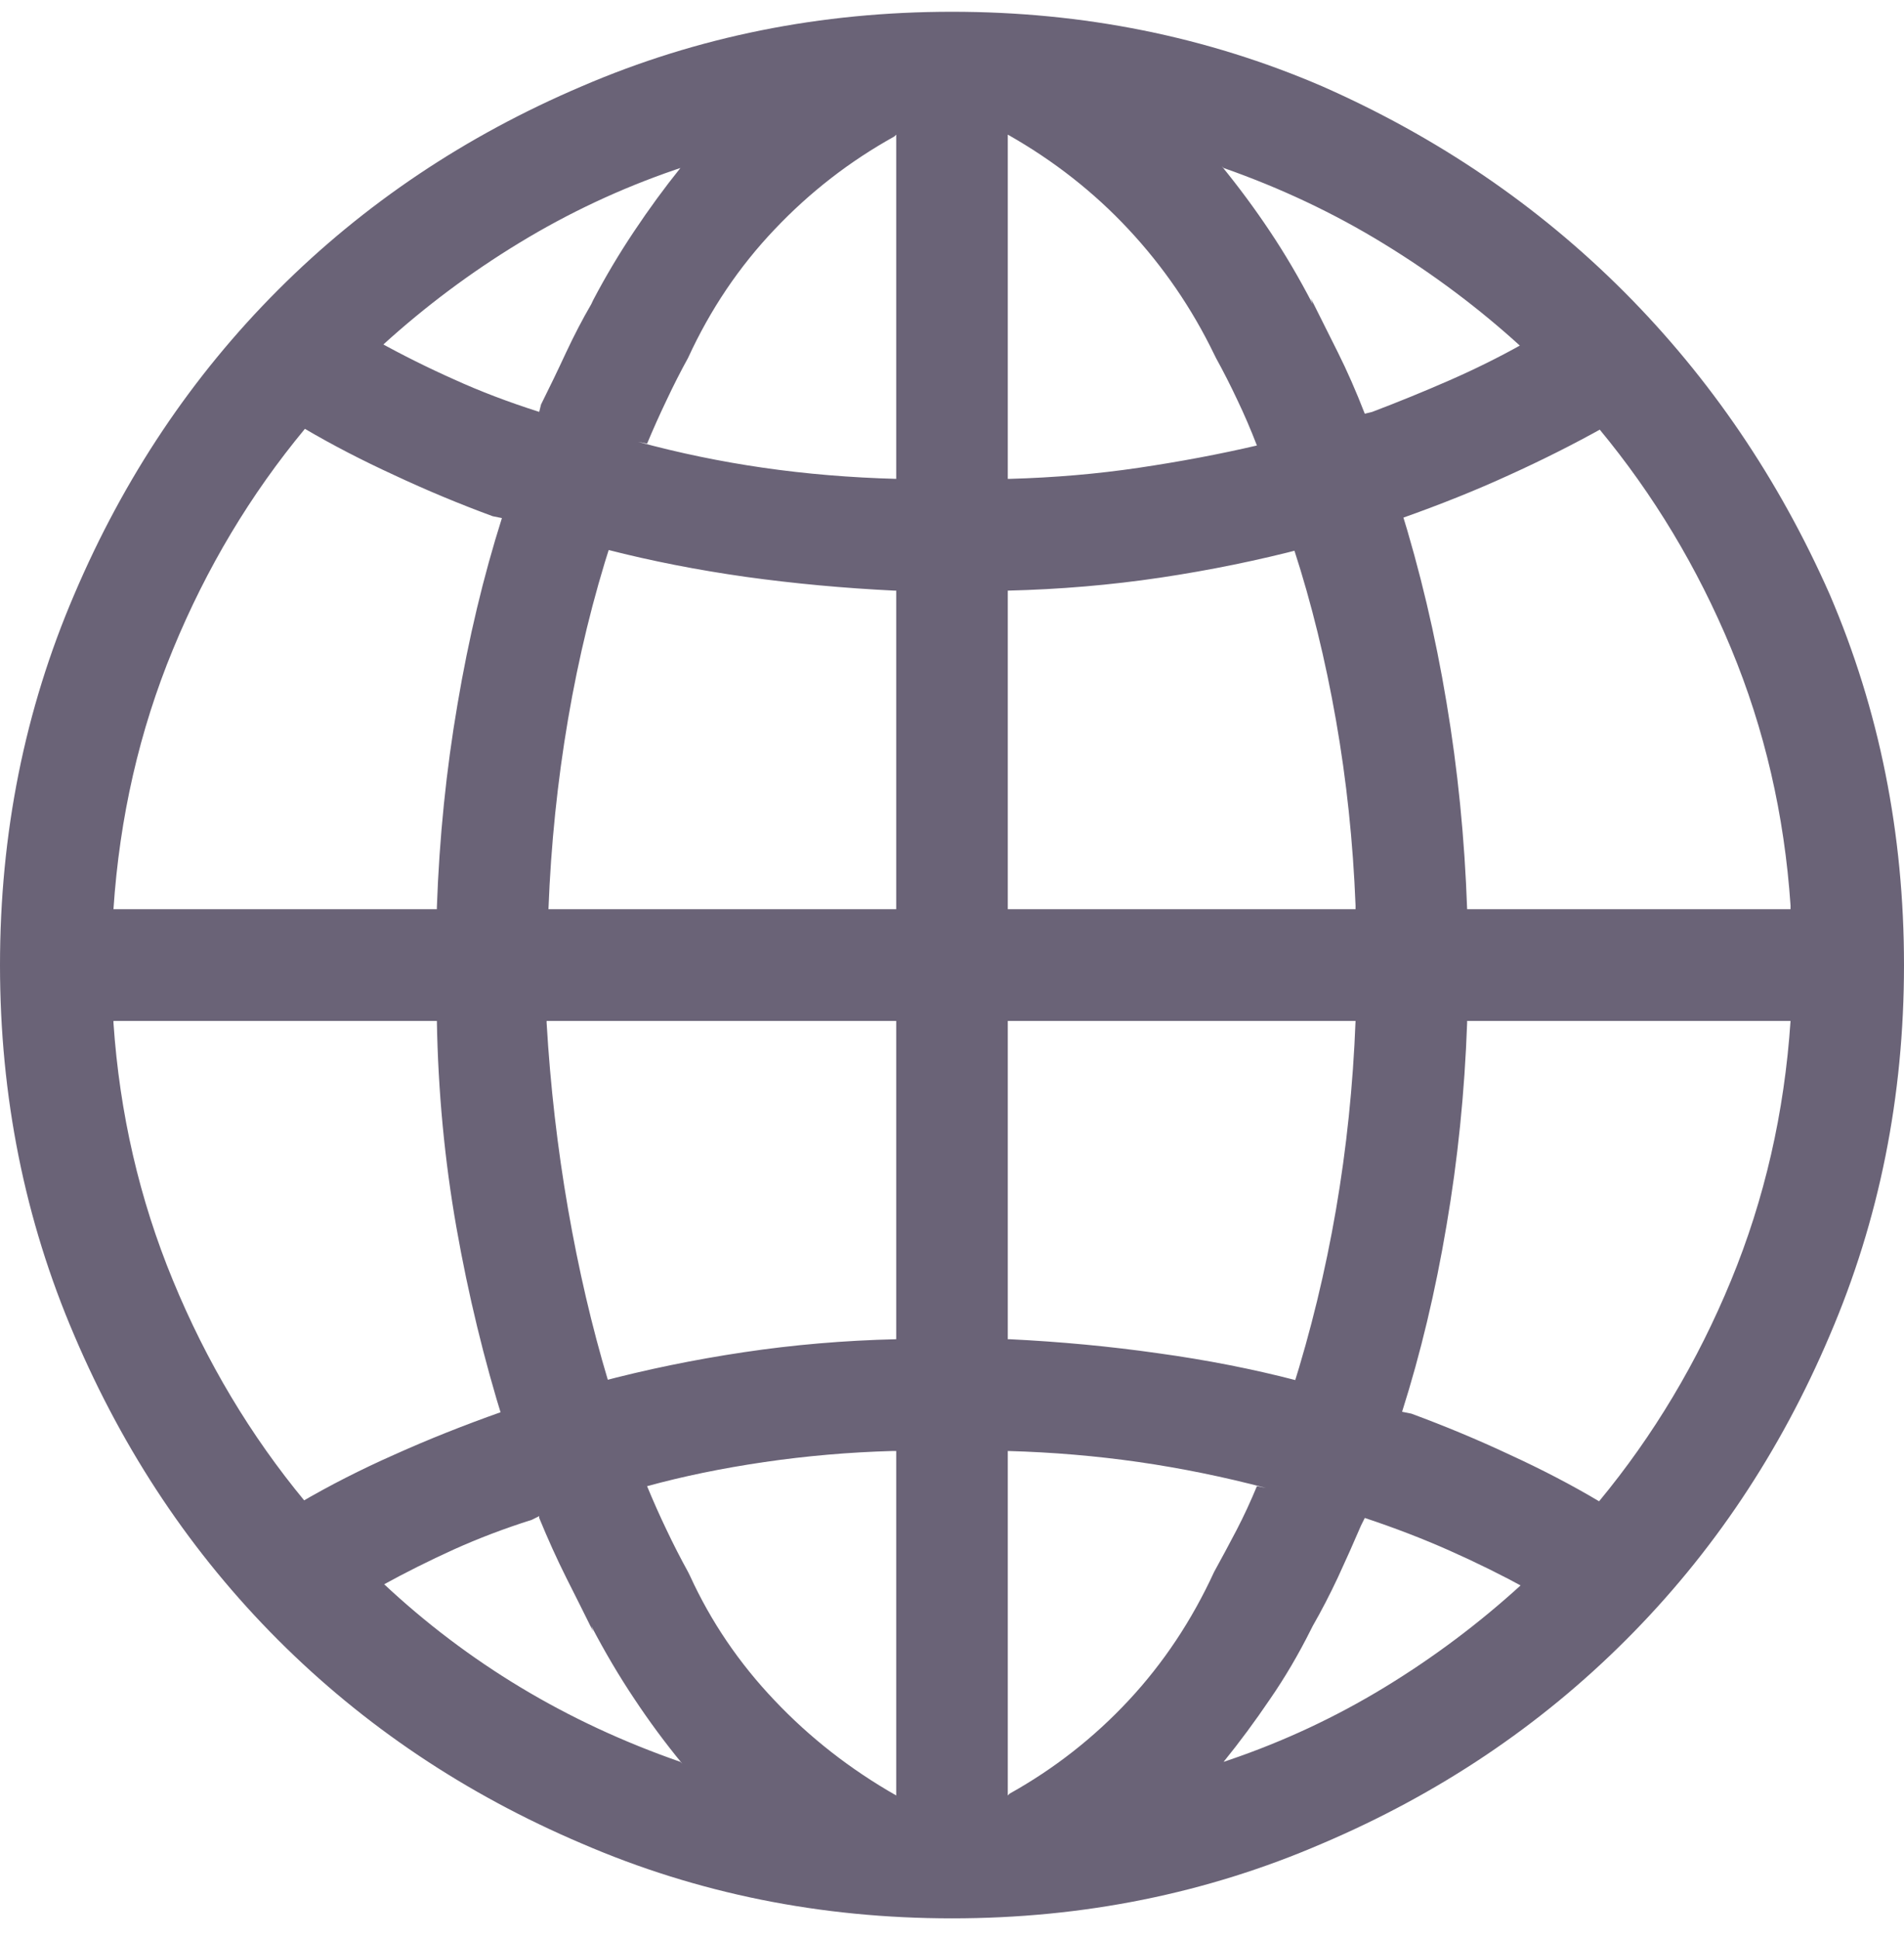 <svg width="56" height="57" viewBox="0 0 56 57" fill="none" xmlns="http://www.w3.org/2000/svg">
<path d="M28 0.346C24.137 0.346 20.51 1.075 17.119 2.534C13.691 3.992 10.71 5.99 8.174 8.528C5.644 11.061 3.648 14.043 2.186 17.474C0.729 20.868 0 24.501 0 28.373C0 32.24 0.729 35.871 2.186 39.265C3.648 42.696 5.644 45.678 8.174 48.211C10.71 50.749 13.691 52.747 17.119 54.205C20.51 55.669 24.137 56.401 28 56.401C31.863 56.401 35.49 55.669 38.881 54.205C42.309 52.747 45.29 50.749 47.826 48.211C50.361 45.678 52.357 42.696 53.814 39.265C55.272 35.871 56 32.24 56 28.373C56 24.501 55.272 20.868 53.814 17.474C52.316 14.085 50.301 11.121 47.771 8.583C45.236 6.045 42.272 4.028 38.881 2.534C35.49 1.075 31.863 0.346 28 0.346ZM26.359 3.958V14.079C25.011 14.043 23.707 13.934 22.447 13.752C21.192 13.571 19.963 13.316 18.76 12.989L19.032 13.044C19.214 12.608 19.406 12.18 19.608 11.759C19.805 11.339 20.015 10.926 20.238 10.521C20.891 9.099 21.739 7.841 22.781 6.746C23.818 5.65 24.993 4.74 26.304 4.013L26.359 3.958ZM26.359 17.365V26.731H16.131C16.204 24.831 16.396 22.97 16.707 21.148C17.018 19.322 17.446 17.57 17.99 15.893L17.881 16.166C19.157 16.493 20.507 16.758 21.933 16.96C23.354 17.157 24.811 17.292 26.304 17.365H26.359ZM16.077 30.016H26.359V39.374C24.829 39.41 23.336 39.538 21.879 39.756C20.417 39.974 18.993 40.267 17.609 40.635L17.881 40.581C17.409 39.008 17.018 37.329 16.707 35.544C16.396 33.753 16.186 31.929 16.077 30.071V30.016ZM26.25 42.66H26.359V52.788C25.011 52.02 23.818 51.089 22.781 49.993C21.739 48.898 20.909 47.676 20.292 46.327L20.238 46.218C20.015 45.813 19.805 45.403 19.608 44.987C19.406 44.567 19.214 44.136 19.032 43.695C20.09 43.404 21.238 43.168 22.478 42.986C23.717 42.805 24.974 42.696 26.25 42.66ZM29.641 52.788V42.66C30.953 42.696 32.239 42.805 33.499 42.986C34.754 43.168 36.001 43.422 37.24 43.749L36.968 43.695C36.786 44.136 36.587 44.567 36.369 44.987C36.151 45.403 35.931 45.813 35.708 46.218C35.054 47.64 34.217 48.898 33.196 49.993C32.174 51.089 31.007 52.002 29.696 52.734L29.641 52.788ZM29.641 39.374V30.016H39.869C39.796 31.91 39.604 33.761 39.293 35.567C38.982 37.373 38.554 39.135 38.01 40.853L38.119 40.581C36.843 40.249 35.493 39.984 34.067 39.787C32.646 39.584 31.189 39.447 29.696 39.374H29.641ZM39.869 26.731H29.641V17.365C31.171 17.328 32.667 17.201 34.129 16.983C35.586 16.765 37.007 16.475 38.391 16.111L38.064 16.166C38.573 17.733 38.982 19.402 39.293 21.172C39.604 22.942 39.796 24.758 39.869 26.622V26.731ZM29.641 14.079V3.958C30.989 4.721 32.174 5.65 33.196 6.746C34.217 7.841 35.054 9.063 35.708 10.412L35.762 10.521C35.985 10.926 36.195 11.339 36.392 11.759C36.594 12.18 36.786 12.626 36.968 13.098C35.874 13.353 34.717 13.571 33.499 13.752C32.275 13.934 31.007 14.043 29.696 14.079H29.641ZM38.609 8.941C38.21 8.173 37.79 7.459 37.349 6.8C36.913 6.146 36.441 5.508 35.933 4.885L35.988 4.939C37.663 5.526 39.228 6.265 40.686 7.158C42.148 8.051 43.498 9.063 44.738 10.194V10.14C44.079 10.508 43.377 10.856 42.63 11.183C41.883 11.51 41.126 11.819 40.359 12.11L40.141 12.164C39.887 11.51 39.623 10.908 39.348 10.358C39.073 9.813 38.809 9.284 38.554 8.77L38.609 8.941ZM17.391 8.941C17.137 9.377 16.891 9.849 16.652 10.358C16.414 10.872 16.167 11.383 15.913 11.892L15.859 12.11C14.946 11.819 14.109 11.5 13.347 11.152C12.579 10.81 11.83 10.436 11.099 10.031L11.262 10.14C12.507 9.009 13.847 8.007 15.283 7.135C16.725 6.258 18.247 5.544 19.849 4.994L20.012 4.939C19.54 5.526 19.087 6.146 18.651 6.8C18.21 7.459 17.808 8.134 17.446 8.824L17.391 8.941ZM14.762 15.232C14.218 16.95 13.782 18.774 13.456 20.705C13.124 22.641 12.921 24.631 12.849 26.676V26.731H3.337C3.518 24.026 4.101 21.481 5.087 19.093C6.072 16.701 7.366 14.539 8.968 12.608C9.771 13.08 10.648 13.534 11.597 13.97C12.54 14.412 13.505 14.814 14.49 15.177L14.762 15.232ZM3.337 30.016H12.849C12.885 32.092 13.077 34.116 13.424 36.089C13.772 38.061 14.236 39.976 14.817 41.834L14.762 41.507C13.632 41.907 12.577 42.327 11.597 42.769C10.611 43.205 9.681 43.679 8.804 44.193L8.968 44.139C7.366 42.203 6.072 40.038 5.087 37.646C4.101 35.258 3.518 32.733 3.337 30.071V30.016ZM15.859 44.575V44.629C16.113 45.247 16.377 45.831 16.652 46.381C16.927 46.926 17.192 47.455 17.446 47.969L17.391 47.806C17.79 48.569 18.21 49.28 18.651 49.939C19.087 50.598 19.558 51.236 20.067 51.854L20.012 51.8C18.337 51.218 16.771 50.489 15.314 49.612C13.857 48.735 12.507 47.712 11.262 46.544V46.599C11.921 46.236 12.616 45.888 13.347 45.556C14.073 45.229 14.837 44.938 15.641 44.684L15.859 44.575ZM38.609 47.806C38.863 47.364 39.109 46.89 39.348 46.381C39.586 45.867 39.814 45.356 40.032 44.847L40.141 44.629C41.017 44.92 41.847 45.239 42.63 45.587C43.413 45.935 44.17 46.308 44.901 46.708L44.738 46.599C43.498 47.73 42.158 48.735 40.717 49.612C39.275 50.489 37.753 51.2 36.151 51.745L35.988 51.8C36.46 51.218 36.913 50.606 37.349 49.962C37.79 49.324 38.191 48.641 38.554 47.915L38.609 47.806ZM41.238 41.507C41.782 39.794 42.218 37.97 42.544 36.034C42.876 34.098 43.078 32.11 43.151 30.071V30.016H52.663C52.482 32.715 51.898 35.258 50.913 37.646C49.928 40.038 48.634 42.203 47.032 44.139C46.228 43.661 45.352 43.205 44.403 42.769C43.46 42.327 42.495 41.925 41.51 41.562L41.238 41.507ZM52.663 26.731H43.151C43.078 24.649 42.876 22.623 42.544 20.65C42.218 18.683 41.764 16.768 41.183 14.905L41.238 15.232C42.368 14.832 43.416 14.412 44.38 13.97C45.344 13.534 46.283 13.062 47.196 12.553L47.032 12.608C48.634 14.539 49.928 16.69 50.913 19.062C51.898 21.434 52.482 23.954 52.663 26.622V26.731Z" fill="#6A6377"/>
</svg>
